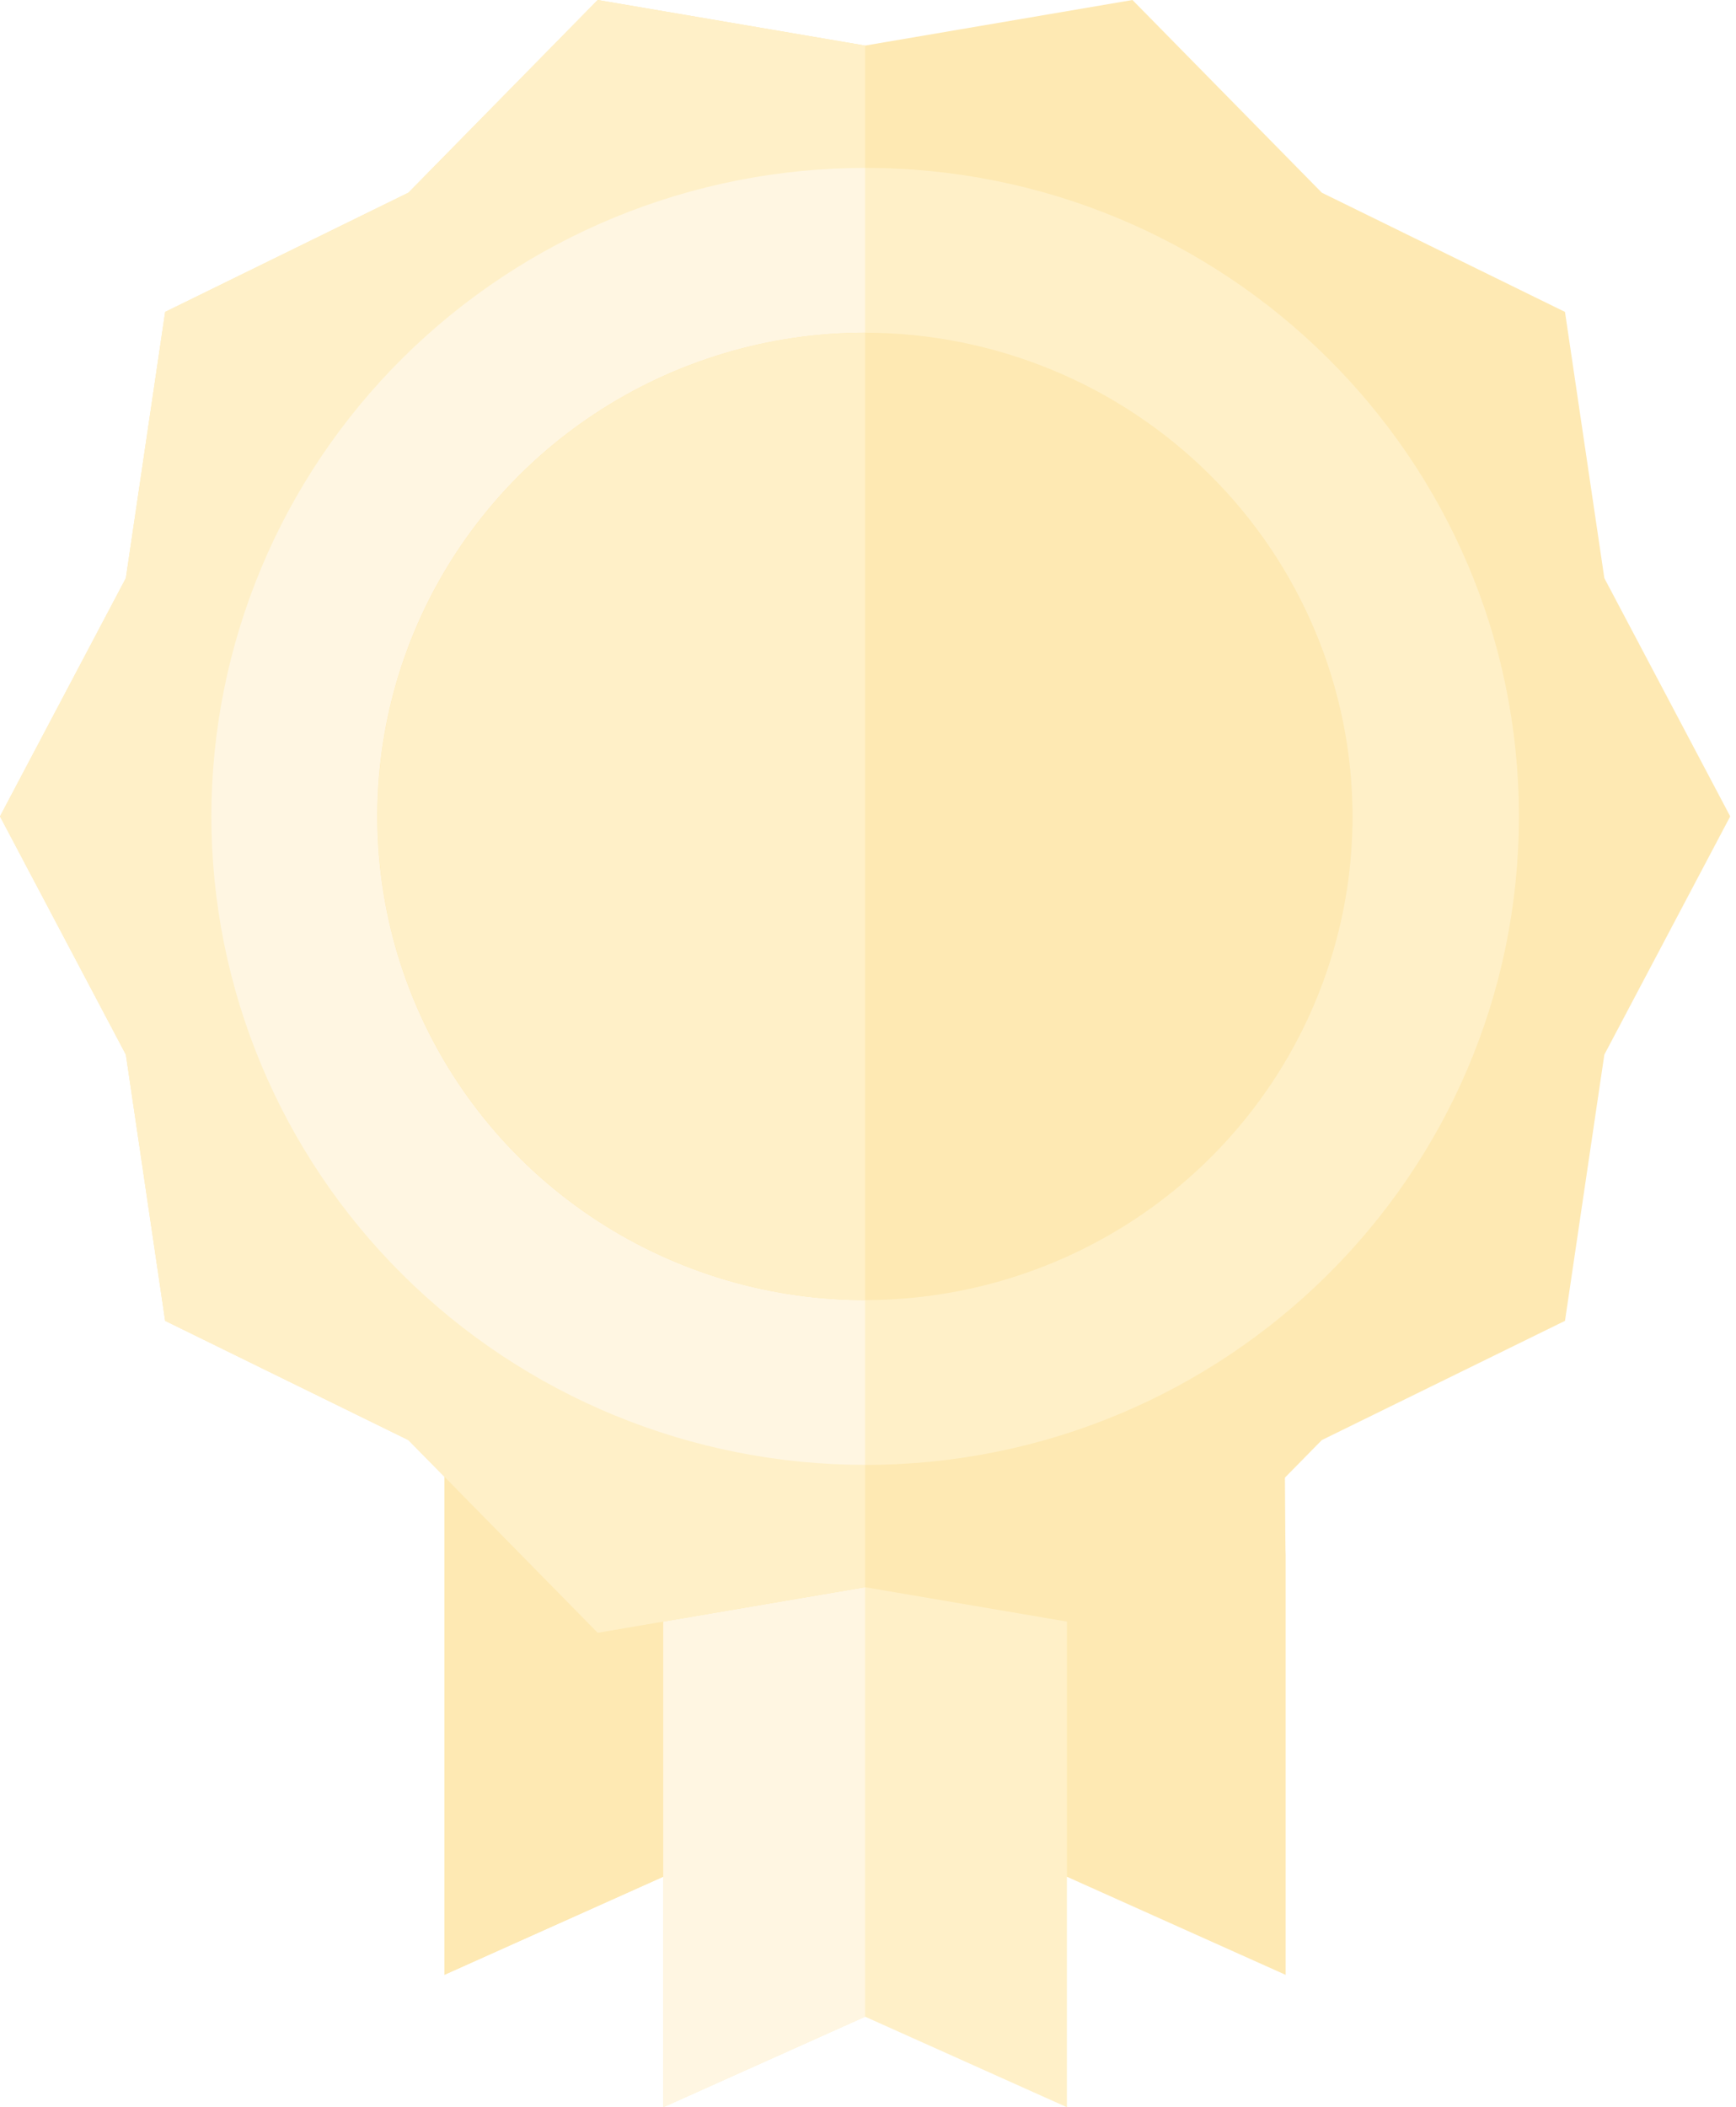 <svg width="75" height="91" viewBox="0 0 75 91" fill="none" xmlns="http://www.w3.org/2000/svg">
<g opacity="0.3" clip-path="url(#clip0_850_294)">
<path d="M55.487 61.249H19.206V85.279L28.656 81.047H46.094L55.544 85.284V67.184C55.524 67.184 55.507 61.242 55.487 61.249Z" fill="#FBB500"/>
<path d="M37.374 61.249H19.204V85.279L28.656 81.041H37.374V61.249Z" fill="#FBB500"/>
<path d="M28.655 61.245V91L37.374 87.09L46.094 91V61.253L28.655 61.245Z" fill="#FFCE47"/>
<path d="M37.374 61.249L28.655 61.245V91L37.374 87.09V61.249Z" fill="#FFE29E"/>
<path d="M0 35.255L5.438 24.966L7.136 13.47L17.643 8.322L25.822 0L37.374 1.968L48.926 0L57.107 8.322L67.612 13.47L69.312 24.966L74.75 35.255L69.312 45.544L67.612 57.04L57.107 62.189L48.926 70.511L37.374 68.543L25.822 70.511L17.643 62.189L7.136 57.04L5.438 45.544L0 35.255Z" fill="#FBB500"/>
<path d="M37.374 1.968L25.822 0L17.643 8.322L7.136 13.47L5.438 24.966L0 35.255L5.438 45.544L7.136 57.04L17.643 62.189L25.822 70.511L37.374 68.543V1.968Z" fill="#FFCE47"/>
<path d="M37.376 63.261C52.975 63.261 65.62 50.722 65.62 35.255C65.62 19.788 52.975 7.25 37.376 7.25C21.778 7.25 9.133 19.788 9.133 35.255C9.133 50.722 21.778 63.261 37.376 63.261Z" fill="#FFCE47"/>
<path d="M37.374 7.252C29.884 7.252 22.701 10.202 17.405 15.454C12.108 20.706 9.133 27.828 9.133 35.255C9.133 42.682 12.108 49.805 17.405 55.057C22.701 60.309 29.884 63.259 37.374 63.259V7.252Z" fill="#FFE29E"/>
<path d="M37.374 14.366C33.208 14.365 29.134 15.589 25.669 17.883C22.203 20.178 19.502 23.44 17.906 27.256C16.311 31.073 15.893 35.274 16.705 39.326C17.517 43.379 19.523 47.102 22.468 50.024C25.414 52.946 29.168 54.936 33.255 55.743C37.342 56.549 41.578 56.136 45.428 54.555C49.277 52.974 52.568 50.297 54.883 46.861C57.198 43.426 58.434 39.387 58.434 35.255C58.428 29.718 56.207 24.41 52.259 20.494C48.312 16.578 42.959 14.374 37.374 14.366Z" fill="#FBB500"/>
<path d="M37.374 14.366C31.787 14.366 26.429 16.567 22.478 20.485C18.527 24.402 16.308 29.715 16.308 35.255C16.308 40.795 18.527 46.109 22.478 50.026C26.429 53.944 31.787 56.145 37.374 56.145V14.366Z" fill="#FFCE47"/>
</g>
<defs>
<clipPath id="clip0_850_294">
<rect width="74.75" height="91" fill="white"/>
</clipPath>
</defs>
</svg>
